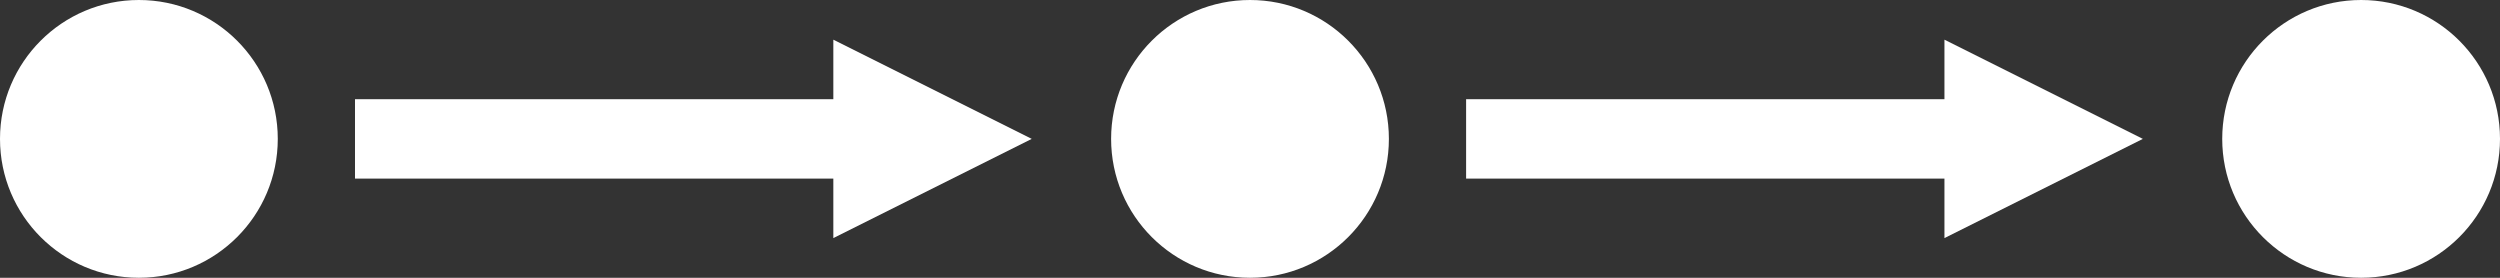 <svg xmlns="http://www.w3.org/2000/svg" width="63" height="7" viewBox="0 0 63 7">
  <rect x="0" y="0" width="63" height="7" fill="#333333" stroke="none"/>
  <defs>
    <style>
      .cls-1 {
        fill: #fff;
      }

      .cls-2 {
        fill: none;
        stroke: #fff;
        stroke-width: 2px;
      }
    </style>
  </defs>
  <g id="Group_757" data-name="Group 757" transform="translate(828 19332)">
    <circle id="Ellipse_28" data-name="Ellipse 28" class="cls-1" cx="3.5" cy="3.5" r="3.5" transform="translate(-828 -19332)"/>
    <path id="Path_205" data-name="Path 205" class="cls-2" d="M0,0V15" transform="translate(-804.054 -19328.5) rotate(90)"/>
    <path id="Polygon_4" data-name="Polygon 4" class="cls-1" d="M2.5,0,5,5H0Z" transform="translate(-802 -19331) rotate(90)"/>
    <circle id="Ellipse_29" data-name="Ellipse 29" class="cls-1" cx="3.5" cy="3.5" r="3.5" transform="translate(-800 -19332)"/>
    <path id="Path_212" data-name="Path 212" class="cls-2" d="M0,0V15" transform="translate(-776.054 -19328.5) rotate(90)"/>
    <path id="Polygon_5" data-name="Polygon 5" class="cls-1" d="M2.5,0,5,5H0Z" transform="translate(-774 -19331) rotate(90)"/>
    <circle id="Ellipse_30" data-name="Ellipse 30" class="cls-1" cx="3.5" cy="3.5" r="3.5" transform="translate(-772 -19332)"/>
  </g>
</svg>
